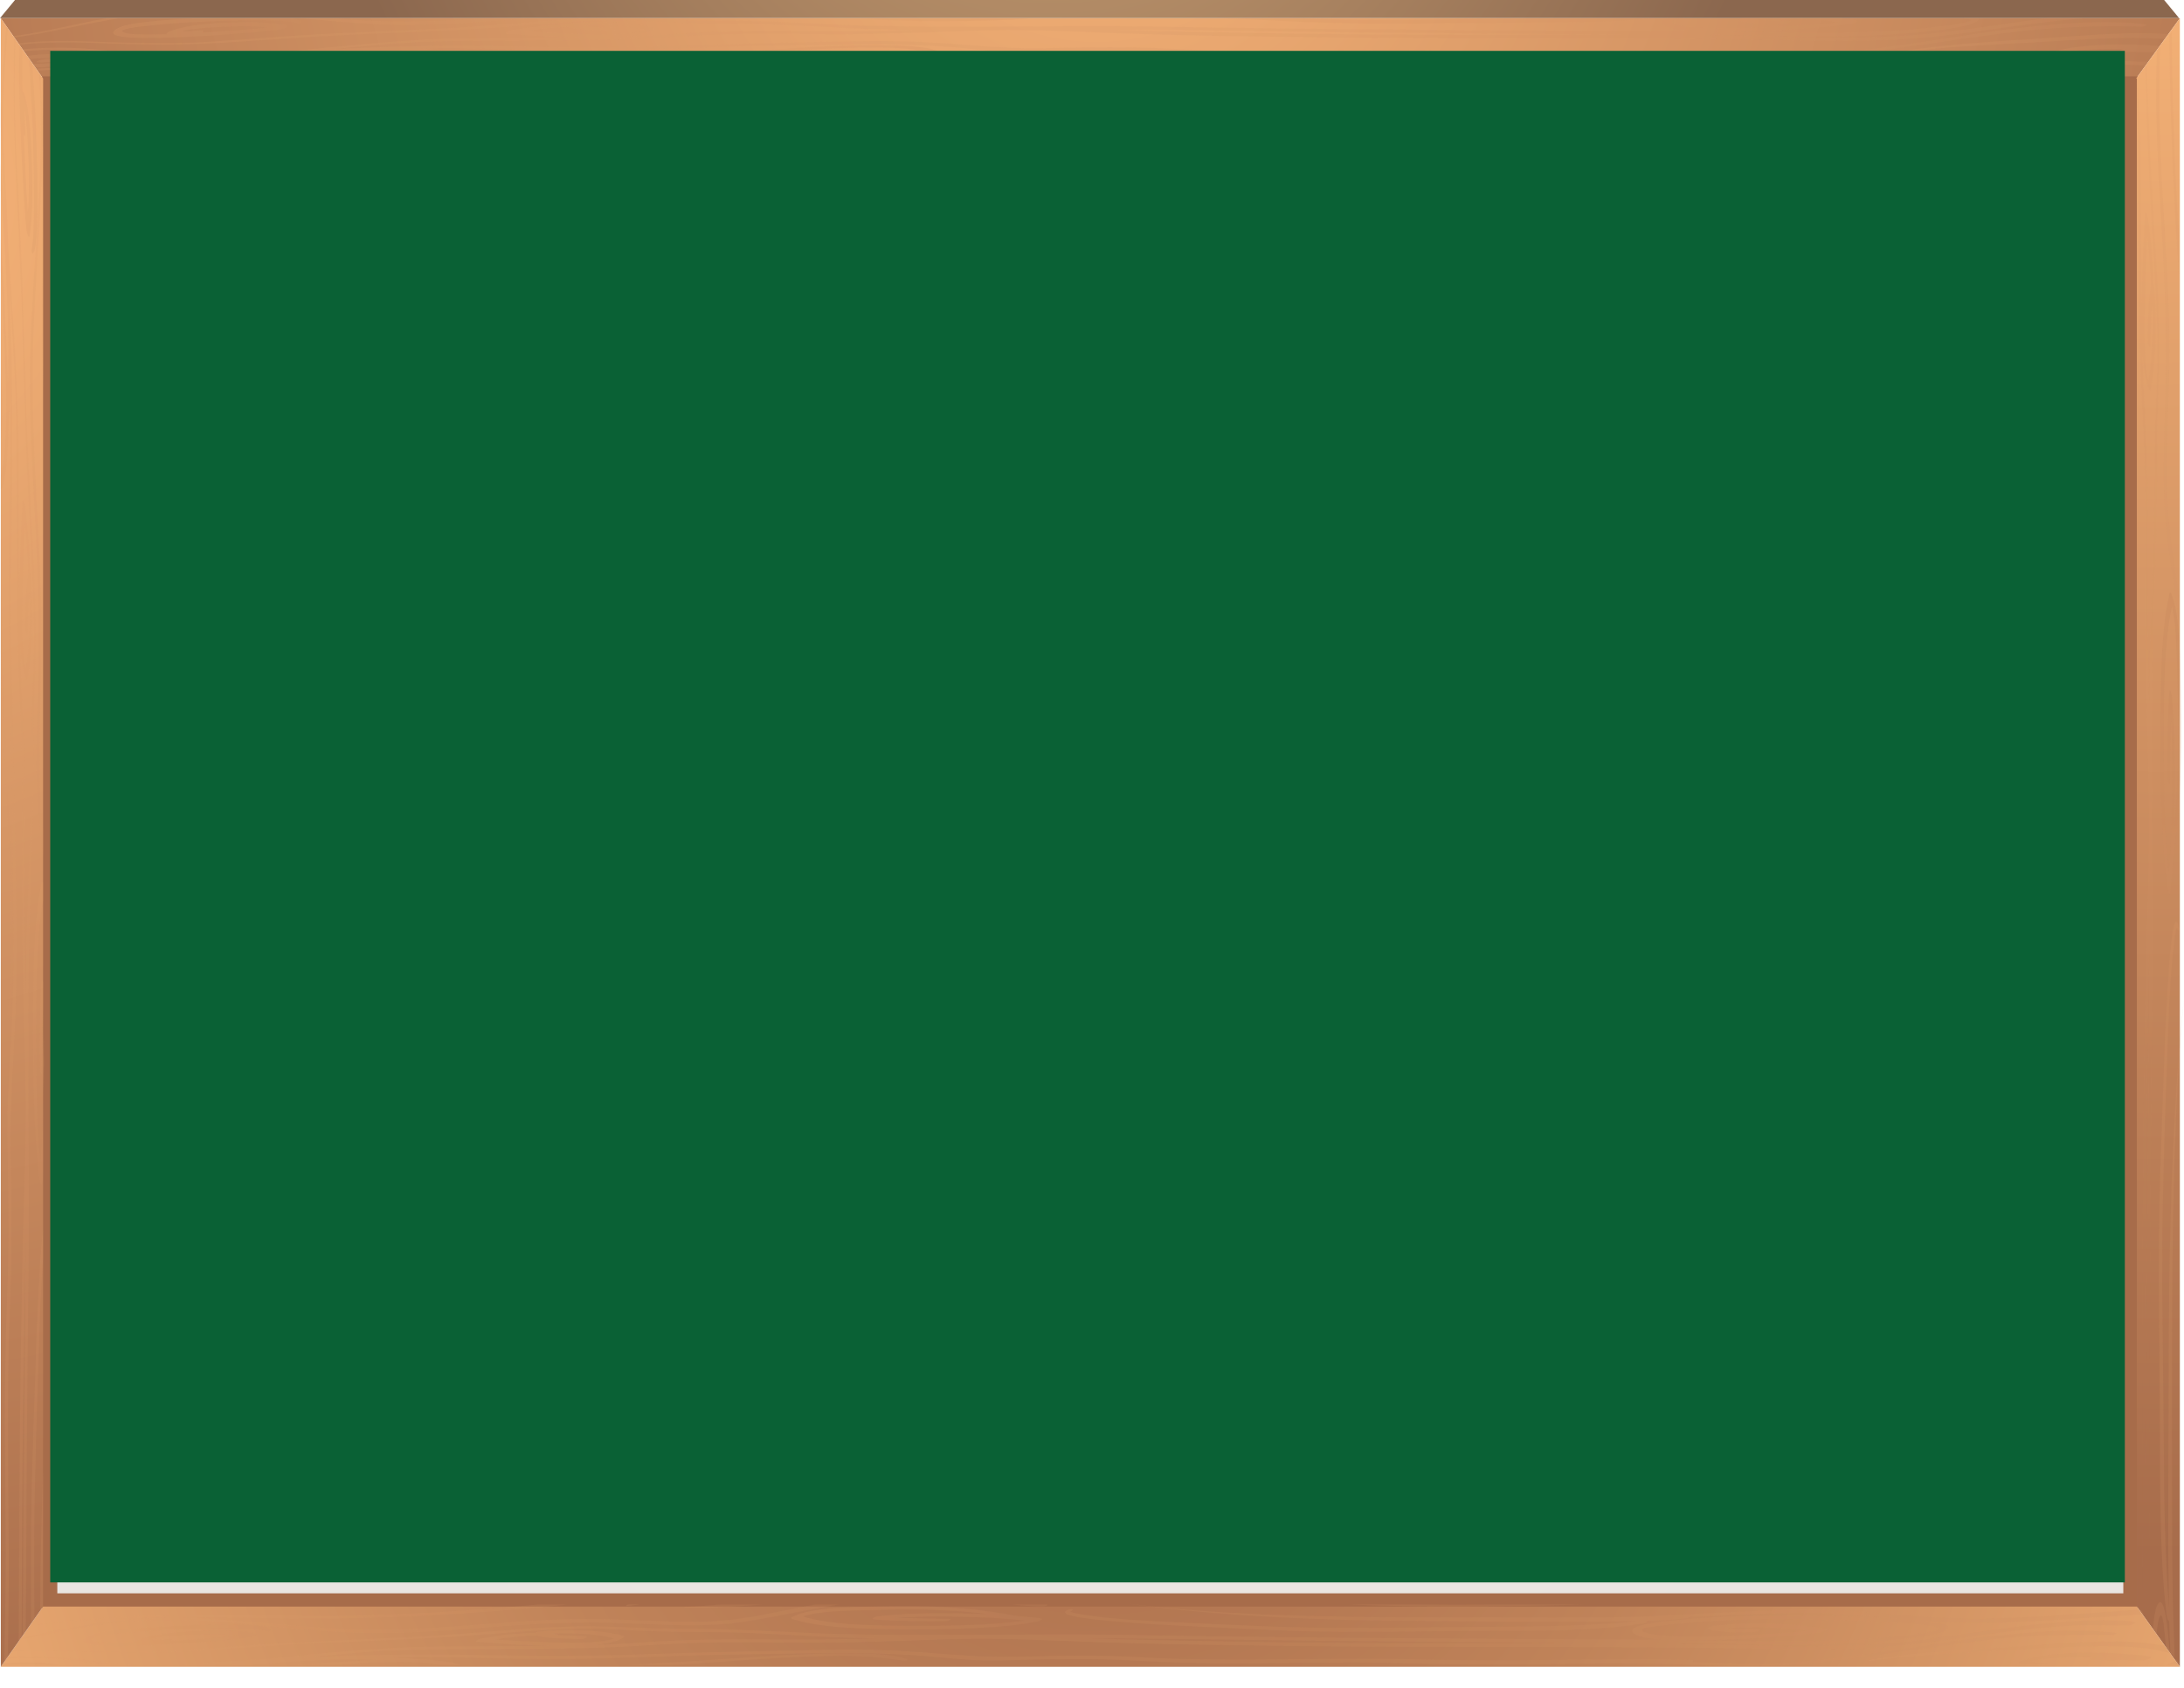 <svg fill="none" height="51" viewBox="0 0 66 51" width="66" xmlns="http://www.w3.org/2000/svg" xmlns:xlink="http://www.w3.org/1999/xlink"><radialGradient id="a" cx="0" cy="0" gradientTransform="matrix(23.283 0 0 28.099 31.776 -13.46)" gradientUnits="userSpaceOnUse" r="1"><stop offset=".068" stop-color="#d0a778"/><stop offset="1" stop-color="#8b674e"/></radialGradient><linearGradient id="b"><stop offset=".068" stop-color="#f4b176"/><stop offset="1" stop-color="#a76c4b"/></linearGradient><radialGradient id="c" cx="0" cy="0" gradientTransform="matrix(42.824 0 0 51.681 33.132 -8.181)" gradientUnits="userSpaceOnUse" r="1" xlink:href="#b"/><radialGradient id="d" cx="0" cy="0" gradientTransform="matrix(35.278 0 0 13.224 14.019 1.98)" gradientUnits="userSpaceOnUse" r="1" xlink:href="#b"/><radialGradient id="e" cx="0" cy="0" gradientTransform="matrix(322.164 0 0 123.944 -103.17 7.414)" gradientUnits="userSpaceOnUse" r="1" xlink:href="#b"/><radialGradient id="f" cx="0" cy="0" gradientTransform="matrix(321.474 0 0 123.679 -102.948 7.281)" gradientUnits="userSpaceOnUse" r="1" xlink:href="#b"/><radialGradient id="g" cx="0" cy="0" gradientTransform="matrix(322.088 0 0 117.561 -103.144 7.061)" gradientUnits="userSpaceOnUse" r="1" xlink:href="#b"/><radialGradient id="h" cx="0" cy="0" gradientTransform="matrix(321.238 0 0 387.678 -103.146 7.059)" gradientUnits="userSpaceOnUse" r="1" xlink:href="#b"/><radialGradient id="i" cx="0" cy="0" gradientTransform="matrix(26.041 0 0 31.427 -4.692 2.371)" gradientUnits="userSpaceOnUse" r="1" xlink:href="#b"/><radialGradient id="j" cx="0" cy="0" gradientTransform="matrix(156.652 0 0 57.177 -49.569 4.625)" gradientUnits="userSpaceOnUse" r="1" xlink:href="#b"/><radialGradient id="k" cx="0" cy="0" gradientTransform="matrix(156.66 0 0 57.18 -49.569 4.627)" gradientUnits="userSpaceOnUse" r="1" xlink:href="#b"/><radialGradient id="l" cx="0" cy="0" gradientTransform="matrix(13.843 0 0 5.053 -3.848 2.774)" gradientUnits="userSpaceOnUse" r="1" xlink:href="#b"/><radialGradient id="m" cx="0" cy="0" gradientTransform="matrix(13.841 0 0 5.052 -3.844 2.775)" gradientUnits="userSpaceOnUse" r="1" xlink:href="#b"/><radialGradient id="n" cx="0" cy="0" gradientTransform="matrix(48.989 0 0 17.881 2.429 2.686)" gradientUnits="userSpaceOnUse" r="1" xlink:href="#b"/><radialGradient id="o" cx="0" cy="0" gradientTransform="matrix(45.12 0 0 16.469 43.592 3.77)" gradientUnits="userSpaceOnUse" r="1" xlink:href="#b"/><radialGradient id="p" cx="0" cy="0" gradientTransform="matrix(45.122 0 0 16.469 43.591 3.769)" gradientUnits="userSpaceOnUse" r="1" xlink:href="#b"/><radialGradient id="q" cx="0" cy="0" gradientTransform="matrix(28.229 0 0 34.128 32.95 25.239)" gradientUnits="userSpaceOnUse" r="1"><stop offset="0" stop-color="#efe8e1"/><stop offset=".994" stop-color="#e9e5e1"/></radialGradient><radialGradient id="r" cx="0" cy="0" gradientTransform="matrix(41.771 0 0 50.41 65.15 -3.574)" gradientUnits="userSpaceOnUse" r="1" xlink:href="#b"/><radialGradient id="s" cx="0" cy="0" gradientTransform="matrix(40.285 0 0 48.617 33.223 34.77)" gradientUnits="userSpaceOnUse" r="1"><stop offset="0" stop-color="#a76c4b"/><stop offset=".198" stop-color="#ae724f"/><stop offset=".477" stop-color="#c08359"/><stop offset=".804" stop-color="#de9e6a"/><stop offset="1" stop-color="#f4b176"/></radialGradient><radialGradient id="t" cx="0" cy="0" gradientTransform="matrix(38.236 0 0 46.144 -4.212 6.068)" gradientUnits="userSpaceOnUse" r="1" xlink:href="#b"/><radialGradient id="u" cx="0" cy="0" gradientTransform="matrix(.903 0 0 1.039 1.315 32.115)" gradientUnits="userSpaceOnUse" r="1" xlink:href="#b"/><radialGradient id="v" cx="0" cy="0" gradientTransform="matrix(.598 0 0 .688 1.306 4.534)" gradientUnits="userSpaceOnUse" r="1" xlink:href="#b"/><radialGradient id="w" cx="0" cy="0" gradientTransform="matrix(0 42.574 -10.671 0 -.083 13.597)" gradientUnits="userSpaceOnUse" r="1" xlink:href="#b"/><radialGradient id="x" cx="0" cy="0" gradientTransform="matrix(0 42.576 -10.671 0 -.082 13.598)" gradientUnits="userSpaceOnUse" r="1" xlink:href="#b"/><radialGradient id="y" cx="0" cy="0" gradientTransform="matrix(0 388.693 -99.371 0 -4.419 -127.786)" gradientUnits="userSpaceOnUse" r="1" xlink:href="#b"/><radialGradient id="z" cx="0" cy="0" gradientTransform="matrix(0 388.685 -97.421 0 -4.322 -127.79)" gradientUnits="userSpaceOnUse" r="1" xlink:href="#b"/><radialGradient id="A" cx="0" cy="0" gradientTransform="matrix(0 388.69 -97.422 0 -4.32 -127.794)" gradientUnits="userSpaceOnUse" r="1" xlink:href="#b"/><radialGradient id="B" cx="0" cy="0" gradientTransform="matrix(0 388.622 -97.405 0 -4.312 -127.766)" gradientUnits="userSpaceOnUse" r="1" xlink:href="#b"/><radialGradient id="C" cx="0" cy="0" gradientTransform="matrix(0 32.254 -8.084 0 -.436 -8.982)" gradientUnits="userSpaceOnUse" r="1" xlink:href="#b"/><radialGradient id="D" cx="0" cy="0" gradientTransform="matrix(0 32.253 -8.084 0 -.436 -8.981)" gradientUnits="userSpaceOnUse" r="1" xlink:href="#b"/><radialGradient id="E" cx="0" cy="0" gradientTransform="matrix(0 189.052 -47.384 0 -2.307 -63.145)" gradientUnits="userSpaceOnUse" r="1" xlink:href="#b"/><radialGradient id="F" cx="0" cy="0" gradientTransform="matrix(0 59.119 -14.818 0 -.698 -.388)" gradientUnits="userSpaceOnUse" r="1" xlink:href="#b"/><radialGradient id="G" cx="0" cy="0" gradientTransform="matrix(0 189.02 -49.714 0 -2.656 -59.327)" gradientUnits="userSpaceOnUse" r="1" xlink:href="#b"/><radialGradient id="H" cx="0" cy="0" gradientTransform="matrix(0 189.017 -49.714 0 -2.657 -59.331)" gradientUnits="userSpaceOnUse" r="1" xlink:href="#b"/><radialGradient id="I" cx="0" cy="0" gradientTransform="matrix(34.689 0 0 41.863 13.1 50.537)" gradientUnits="userSpaceOnUse" r="1" xlink:href="#b"/><radialGradient id="J" cx="0" cy="0" gradientTransform="matrix(321.76 0 0 123.788 -103.985 55.867)" gradientUnits="userSpaceOnUse" r="1" xlink:href="#b"/><radialGradient id="K" cx="0" cy="0" gradientTransform="matrix(322.09 0 0 127.114 -104.06 56.101)" gradientUnits="userSpaceOnUse" r="1" xlink:href="#b"/><radialGradient id="L" cx="0" cy="0" gradientTransform="matrix(320.995 0 0 387.384 -104.067 55.658)" gradientUnits="userSpaceOnUse" r="1" xlink:href="#b"/><radialGradient id="M" cx="0" cy="0" gradientTransform="matrix(322.101 0 0 117.561 -104.069 55.652)" gradientUnits="userSpaceOnUse" r="1" xlink:href="#b"/><radialGradient id="N" cx="0" cy="0" gradientTransform="matrix(26.041 0 0 31.426 -5.611 50.965)" gradientUnits="userSpaceOnUse" r="1" xlink:href="#b"/><radialGradient id="O" cx="0" cy="0" gradientTransform="matrix(156.649 0 0 58.721 -50.485 53.354)" gradientUnits="userSpaceOnUse" r="1" xlink:href="#b"/><radialGradient id="P" cx="0" cy="0" gradientTransform="matrix(156.663 0 0 57.181 -50.491 53.221)" gradientUnits="userSpaceOnUse" r="1" xlink:href="#b"/><radialGradient id="Q" cx="0" cy="0" gradientTransform="matrix(156.68 0 0 57.945 -50.493 53.3)" gradientUnits="userSpaceOnUse" r="1" xlink:href="#b"/><radialGradient id="R" cx="0" cy="0" gradientTransform="matrix(13.832 0 0 5.185 -4.764 51.395)" gradientUnits="userSpaceOnUse" r="1" xlink:href="#b"/><radialGradient id="S" cx="0" cy="0" gradientTransform="matrix(48.99 0 0 17.882 1.508 51.284)" gradientUnits="userSpaceOnUse" r="1" xlink:href="#b"/><radialGradient id="T" cx="0" cy="0" gradientTransform="matrix(45.127 0 0 16.472 42.671 52.366)" gradientUnits="userSpaceOnUse" r="1" xlink:href="#b"/><radialGradient id="U" cx="0" cy="0" gradientTransform="matrix(45.11 0 0 16.465 42.678 52.366)" gradientUnits="userSpaceOnUse" r="1" xlink:href="#b"/><radialGradient id="V" cx="0" cy="0" gradientTransform="matrix(45.129 0 0 16.472 42.669 52.366)" gradientUnits="userSpaceOnUse" r="1" xlink:href="#b"/><radialGradient id="W" cx="0" cy="0" gradientTransform="matrix(143.558 0 0 53.812 -10.565 49.825)" gradientUnits="userSpaceOnUse" r="1" xlink:href="#b"/><radialGradient id="X" cx="0" cy="0" gradientTransform="matrix(156.684 0 0 57.189 -47.332 53.454)" gradientUnits="userSpaceOnUse" r="1" xlink:href="#b"/><radialGradient id="Y" cx="0" cy="0" gradientTransform="matrix(73.914 0 0 29.169 -3.975 50.453)" gradientUnits="userSpaceOnUse" r="1" xlink:href="#b"/><radialGradient id="Z" cx="0" cy="0" gradientTransform="matrix(.061 42.415 -11.856 .017 64.037 4.914)" gradientUnits="userSpaceOnUse" r="1" xlink:href="#b"/><radialGradient id="aa" cx="0" cy="0" gradientTransform="matrix(29.118 0 0 35.14 64.458 45.593)" gradientUnits="userSpaceOnUse" r="1" xlink:href="#b"/><radialGradient id="ab" cx="0" cy="0" gradientTransform="matrix(.549 387.115 -106.11 .15 59.262 -135.9)" gradientUnits="userSpaceOnUse" r="1" xlink:href="#b"/><radialGradient id="ac" cx="0" cy="0" gradientTransform="matrix(14.966 -.029 .033 16.701 64.92 25.416)" gradientUnits="userSpaceOnUse" r="1" xlink:href="#b"/><radialGradient id="ad" cx="0" cy="0" gradientTransform="matrix(.548 386.999 -106.067 .15 59.27 -135.848)" gradientUnits="userSpaceOnUse" r="1" xlink:href="#b"/><radialGradient id="ae" cx="0" cy="0" gradientTransform="matrix(.549 387.081 -106.089 .15 59.267 -135.886)" gradientUnits="userSpaceOnUse" r="1" xlink:href="#b"/><radialGradient id="af" cx="0" cy="0" gradientTransform="matrix(0 .036 -.01 0 64.409 2.518)" gradientUnits="userSpaceOnUse" r="1" xlink:href="#b"/><radialGradient id="ag" cx="0" cy="0" gradientTransform="matrix(.267 188.26 -51.597 .073 61.558 -71.505)" gradientUnits="userSpaceOnUse" r="1" xlink:href="#b"/><radialGradient id="ah" cx="0" cy="0" gradientTransform="matrix(.267 188.282 -51.603 .073 61.353 -67.703)" gradientUnits="userSpaceOnUse" r="1" xlink:href="#b"/><path d="m.453 0-.453.548h65.853l-.453-.548z" fill="url(#a)"/><path d="m1.327 2.374h.384 62.434.409l1.322-1.823h-65.853l1.278 1.823z" fill="url(#c)"/><g opacity=".46"><path d="m31.218.547h-5.183c.8.088 1.713.092 2.448.092.855 0 1.843-.009 2.734-.092z" fill="url(#d)" opacity=".46"/><path d="m18.219.546h.866c-.282-.005-.569-.009-.866 0z" fill="url(#e)" opacity=".46"/><path d="m2.892 2.386c.047-.005.094-.014.145-.019h-.17c-.011.014-.007.024.025.019z" fill="url(#f)" opacity=".46"/><path d="m40.247.695c1.811.049 3.632.004 5.447-.009 1.412-.009 2.923.013 4.288-.139h-2.709c-.377.004-.757.009-1.137.009-1.597.009-3.191.049-4.788.04-.71-.004-1.42-.022-2.13-.049h-2.271c.145.009.286.013.431.018.953.045 1.909.103 2.868.13z" fill="url(#g)" opacity=".46"/><path d="m59.543.626c-.192.085-.605.13-.884.166-2.191.292-4.509.171-6.787.175 0-.004 0-.004 0-.004.753.009 1.517-.027 2.26-.072.612-.036 1.26-.076 1.833-.171.069-.009.217-.09.101-.112-.138-.027-.282-.049-.435-.067h-3.002c-.076.027-.141.072-.054.094.413.108.905.103 1.391.081.109-.004.225-.108.065-.103-.311.013-.623.013-.909-.018.793-.049 1.677-.027 2.423.076-.467.054-.963.081-1.434.112-.829.049-1.684.085-2.528.058-.282-.009-.576-.027-.826-.081-.264-.058-.29-.139-.011-.189.062-.009.127-.018.192-.027h-.543c-.148.049-.221.117-.152.193.112.13.507.184.898.207-5.469-.018-10.956-.049-16.424-.144-2.803-.045-5.61.054-8.413-.022-1.394-.036-2.742-.144-4.143-.153-.659-.004-1.318-.004-1.974-.036-.377-.018-.735-.036-1.101-.045h-.869c-.022 0-.043 0-.065 0-1.59.049-3.136.234-4.715.314-1.673.085-3.361.135-5.023.256-.833.058-1.659.13-2.503.171-.8.036-1.604.018-2.405-.004-.648-.022-1.293-.054-1.945-.04-.344.009-.677.036-1.0.072l.025.036c.764-.076 1.536-.081 2.372-.045 1.199.045 2.354.067 3.553 0 1.373-.081 2.72-.193 4.1-.256 1.304-.058 2.608-.103 3.904-.184 1.347-.081 2.658-.234 4.031-.251.641-.009 1.249.045 1.883.072.706.031 1.427.031 2.137.036 1.387.013 2.745.135 4.132.171.293.009.587.013.88.013-.771.022-1.546.04-2.329.04-1.326 0-2.644-.027-3.966.031-.619.027-1.224.081-1.843.108-.174.009-.344.013-.518.022.337-.036.634-.099.819-.216.022-.013.036-.04-.007-.054-.652-.184-1.786-.22-2.553-.126-.04.004-.083.022-.112.04-.569.004-1.112.076-1.644.171-.065.013-.221.094-.08.103.732.049 1.463.099 2.206.112-1.206.018-2.416.013-3.622.027-1.746.022-3.39.22-5.067.377-.8.036-1.586.094-2.369.166-.453.018-.909.022-1.362.009-.905-.027-1.684-.193-2.571-.247-.623-.04-1.257-.031-1.876.022l.04.058c.051-.009.098-.013.145-.013.532-.04 1.083-.045 1.623-.018.54.022 1.007.108 1.51.175.503.067 1.025.094 1.554.103-.931.085-1.872.153-2.818.207-.543.031-1.094.054-1.641.076l.04.058c.156-.013.311-.022.453-.031 1.282-.054 2.557-.139 3.814-.247.261-.022.522-.049.782-.072.616-.013 1.239-.054 1.847-.103-1.742.175-3.412.427-5.107.651-.025.004-.051.018-.062.031h.17c1.637-.193 3.241-.427 4.896-.597.88-.094 1.771-.166 2.676-.207.576-.027 1.137-.022 1.698-.009-.268.013-.532.027-.789.045-.905.054-1.814.112-2.698.207-1.047.112-2.046.278-3.013.458-.029.004-.054.036-.004.027.862-.148 1.746-.278 2.655-.382.775-.085 1.561-.13 2.354-.184 1.159-.076 2.734-.225 3.759.058.308.085.174.117-.123.153-.388.049-.8.067-1.202.081-.659.027-1.344.04-2.01.027.406-.09.884-.144 1.362-.162-.08.027-.13.076-.04.085.416.036.775.022 1.108-.081.051-.013.141-.076.033-.085-.942-.094-2.122.018-2.847.256-.036.013-.13.081-.022.081.558.009 4.563.045 4.147-.355-.141-.135-.779-.202-1.112-.229-.156-.013-.315-.018-.474-.022-.004 0-.011-.004-.018-.004-.21-.022-.427-.04-.648-.054.181-.004.366-.004.547-.009 1.336-.009 2.655.049 3.984.058 1.365.009 2.731-.049 4.089-.09 1.438-.045 2.89-.067 4.335-.085 1.058-.013 2.13 0 3.162.085.496.045.978.099 1.474.126.489.031 1.01.009 1.503-.004 1.137-.027 2.224-.04 3.354.022 1.087.063 2.148.09 3.249.085 1.05-.004 2.1-.022 3.151-.027 1.166-.004 2.314.045 3.473.058 2.202.027 4.4-.072 6.599-.013.351.031.732.045 1.072.054.543.018 1.097.018 1.641.004 1.119-.031 2.195-.171 3.238-.314 1.177-.162 2.329-.35 3.535-.485 1.206-.135 2.358-.157 3.604-.13.069 0 .181-.063.101-.072-1-.121-2.111-.058-3.111.036-1.152.108-2.249.287-3.343.454-1.112.171-2.242.328-3.437.404-.978.063-1.941.036-2.901-.013.043-.027.051-.058-.025-.058-1.373-.04-2.745-.022-4.121-.004-1.46.018-2.897.018-4.353-.018-2.691-.063-5.385.094-8.066-.058-1.322-.076-2.579-.049-3.908-.022-1.304.031-2.506-.139-3.792-.193-1.26-.049-2.542-.004-3.806.022-1.369.027-2.727.067-4.093.112-1.296.04-2.571.049-3.872.018-1.137-.031-2.274-.036-3.415-.018-.833.013-1.662.054-2.492.085 1.061-.103 2.133-.211 3.234-.234 1.387-.027 2.774-.013 4.161-.031.67-.009 1.336-.027 1.999-.054.721-.031 1.427-.09 2.155-.117 1.318-.045 2.647-.009 3.969-.013 1.141-.004 2.264-.049 3.397-.09 1.268-.049 2.459-.036 3.719.022 2.365.103 4.773.135 7.153.166 4.737.058 9.474-.004 14.211.081 0 .004.007.009.025.009 1.018.027 2.014.027 3.028-.013.891-.04 1.742-.144 2.582-.256.88-.121 1.749-.251 2.651-.346.217-.022.438-.04.659-.058h-1.181c-.525.067-1.043.139-1.554.216-.887.126-1.782.256-2.727.314-.909.058-1.843.067-2.771.085.007-.018-.007-.031-.065-.031-1.025-.031-2.057-.049-3.086-.063.033 0 .069-.009.101-.018 2.227.04 4.48.139 6.638-.121.435-.049 1.115-.121 1.344-.287.051-.036.061-.067.043-.094h-.453c.156.022.272.049.21.076zm-46.383 1.257c-.09.004-.185 0-.279-.004.094 0 .188 0 .279.004zm4.339-.862c-.547-.013-1.087-.049-1.623-.085.402-.058.829-.108 1.26-.121.388.108.887.094 1.355.112.112.004.239-.09.12-.094-.286-.009-.572-.009-.844-.031.018-.009.022-.022-.007-.027-.051-.004-.101-.009-.152-.013.641-.031 1.387.009 1.876.144-.438.171-1.442.13-1.985.117zm28.684.031c-2.857.004-5.711-.004-8.569-.063-1.282-.027-2.568-.045-3.85-.09 2.495.013 4.987.054 7.482.081 2.608.027 5.215.049 7.826.067-.963.004-1.927.004-2.89.004z" fill="url(#h)" opacity=".46"/><path d="m4.158.698c-.337.045-.656.13-.728.265-.225.413 4.491.018 5.081-.081.076-.013.246-.09.127-.117-.536-.121-1.264-.103-1.862-.076-.587.027-1.278.094-1.666.269-.029.013-.087.049-.076.076-.156.004-.311.009-.467.009-.235 0-.724.009-.862-.081-.25-.162 2.159-.296 2.372-.305.605-.031 1.217-.049 1.825-.04.344.004.819.004 1.105.085.047.013.098-.027.094-.036-.022-.049-.112-.085-.232-.108h-3.057c-.565.022-1.126.067-1.655.139zm2.626.112c.402-.018.887-.027 1.3.022-.63.076-1.34.112-1.963.148 0 0-.004 0-.007 0 .043-.036.054-.072-.04-.063-.196.022-.388.027-.583.022.373-.085.891-.112 1.293-.13z" fill="url(#i)" opacity=".46"/><path d="m3.231.547c-.507.094-.989.202-1.478.305-.435.094-.884.175-1.347.242l.029.04c1.108-.153 2.108-.413 3.198-.588z" fill="url(#j)" opacity=".46"/><path d="m12.309.753c1.246 0 2.481-.112 3.694-.202h.018-1.304c-1.264.09-2.506.135-3.788.063-.29-.018-.576-.036-.862-.063h-.981c1.061.099 2.13.202 3.223.202z" fill="url(#k)" opacity=".46"/><path d="m3.095 1.821c.054 0 .174-.054.098-.063-.514-.072-1.105-.135-1.659-.121-.196.004-.471.018-.71.054l.069.094c.724-.094 1.463.04 2.202.036z" fill="url(#l)" opacity=".46"/><path d="m2.019 1.859c-.221-.108-.558-.103-.844-.031-.029.004-.13.063-.04.058.221 0 .402-.031.569.004-.21.031-.427.045-.659.04-.014 0-.033 0-.051 0l.076.108c.297-.004.594-.04.851-.094.058-.013.152-.063.098-.085z" fill="url(#m)" opacity=".46"/><path d="m28.326 1.534c-.467-.166-1.351-.171-1.959-.171-.833 0-1.662.045-2.481.099-2.01.121-4.06.301-6.11.296-.069 0-.156.058-.076.063 1.927.036 3.886-.135 5.773-.26.811-.054 1.626-.103 2.448-.121.42-.009.844-.004 1.26.018.38.022.706.081 1.065.126.054.004.119-.036.08-.049z" fill="url(#n)" opacity=".46"/><path d="m62.289 1.602c.453-.108 1.079-.121 1.597-.126h.29c-.094.027-.167.09-.033.09.33.004.659.004.989.004l.13-.18c-1.097-.09-2.499-.067-3.281.202-.054.018-.112.058-.029.076.858.175 1.88.305 2.886.301l.076-.103c-.905.009-1.88-.108-2.626-.265z" fill="url(#o)" opacity=".46"/><path d="m62.242 1.124c-1.633.117-3.296.18-4.82.44-.029.004-.062.036-.007.027 1.289-.18 2.676-.234 4.035-.31 1.144-.063 2.278-.157 3.444-.13.177.004.355.013.529.027l.105-.144c-1.068-.081-2.285.018-3.285.09z" fill="url(#p)" opacity=".46"/></g><path d="m64.095 2.312v45.736h-62.34v-45.736h-.478v46.283h63.318v-46.283z" fill="#a76c4b"/><path d="m64.095 2.312v45.736h-62.34v-45.736h-.478v46.283h63.318v-46.283z" fill="#a76c4b" opacity=".54"/><path d="m64.166 2.332h-62.434v45.812h62.434z" fill="url(#q)"/><path d="m64.553 2.374h.022v46.171l1.3 1.819v-49.813z" fill="url(#r)"/><path d="m64.554 48.545h-63.227-.025l-1.278 1.819h65.853l-1.3-1.819z" fill="url(#s)"/><path d="m1.302 2.374-1.278-1.823v49.813l1.278-1.819z" fill="url(#t)"/><g opacity=".42"><path d="m1.303 30.645v2.937c.008-.301.015-.597.019-.894.008-.669.008-1.365-.019-2.043z" fill="url(#u)" opacity=".42"/><path d="m1.303 3.561v1.944c.008-.647.008-1.298 0-1.944z" fill="url(#v)" opacity=".42"/><path d="m1.257 26.686c-.25 1.087-.257 2.991-.257 4.365 0 1.459.014 3.242.192 4.558.011.085.072.283.087.112.007-.094.014-.193.022-.287v-1.85c-.014.534-.036 1.069-.08 1.576-.116-1.217-.13-2.658-.13-3.916 0-1.239.004-2.991.21-4.046v-.525c-.014-.027-.033-.032-.043.013z" fill="url(#w)" opacity=".42"/><path d="m1.249 29.679c-.047.867-.051 1.742-.043 2.627 0 .085.058.206.058.103.004-.647.007-1.293.033-1.931.004.054.004.112.004.166v-.966c-.018-.058-.047-.094-.051 0z" fill="url(#x)" opacity=".42"/><path d="m.035 13.218c.044-.611.037-1.298-.011-1.944v1.998c.007-.009.011-.022.011-.054z" fill="url(#y)" opacity=".42"/><path d="m.704 42.077c.022-1.549.04-3.098.072-4.643-.011 3.009-.047 6.017-.069 9.026-.007.984-.014 1.971-.018 2.955l.087-.121c.018-3.574.043-7.149.083-10.714.04-3.386-.043-6.772.022-10.153.033-1.679.12-3.309.127-5.002.004-.799.007-1.59.033-2.385.025-.835.051-1.608.033-2.452-.04-1.917-.192-3.785-.261-5.689-.072-2.021-.112-4.055-.21-6.062-.051-1.006-.109-2.003-.141-3.018-.029-.88-.018-1.76 0-2.64l-.033-.045c-.022 1.141-.025 2.259.022 3.413.065 1.657.159 3.278.214 4.949.047 1.572.087 3.148.152 4.711.069 1.625.192 3.206.21 4.863.007.777-.036 1.509-.062 2.272-.025.853-.025 1.72-.033 2.578-.014 1.675-.112 3.314-.141 4.989-.007.355-.011.705-.014 1.06-.018-.934-.033-1.864-.033-2.811 0-1.599.022-3.193-.025-4.782-.022-.745-.065-1.477-.091-2.227-.007-.207-.011-.418-.018-.624.029.404.083.768.177.988.011.027.033.041.043-.009.152-.786.181-2.155.105-3.08-.004-.049-.018-.103-.033-.135-.004-.683-.062-1.343-.141-1.985-.011-.081-.08-.27-.087-.094-.04.88-.08 1.765-.094 2.658-.014-1.455-.011-2.914-.022-4.369-.022-2.106-.181-4.091-.311-6.116-.033-.965-.076-1.913-.138-2.86-.007-.543-.011-1.091 0-1.639.014-.714.076-1.361.13-2.021l-.047-.067c-.022.238-.043.472-.065.718-.058.606-.08 1.235-.087 1.877-.007-.103-.011-.207-.018-.31v.736c.007.108.014.216.022.328.011.741.043 1.491.087 2.232-.033-.476-.069-.947-.109-1.419v.79c.014.171.025.341.04.512.076 1.06.138 2.137.17 3.233.022.696.022 1.37.007 2.052-.011-.323-.022-.642-.036-.952-.047-1.091-.094-2.191-.17-3.256-.004-.04-.007-.076-.011-.117v.943c.029.525.051 1.051.076 1.581.065 1.397.188 3.296-.047 4.535-.011.049-.018.09-.025.121v.4c.007-.004.018-.013.025-.027.112-.171.17-.939.188-1.338.011-.189.014-.382.018-.575 0-.004.004-.013.004-.022.018-.256.033-.516.043-.781.004.22.004.44.007.66.007 1.612-.04 3.202-.051 4.809-.007 1.648.04 3.296.076 4.931.036 1.738.054 3.489.069 5.231.011 1.275 0 2.569-.072 3.817-.033.588-.076 1.172-.101 1.769-.025.588-.007 1.221.004 1.814.025 1.369.036 2.685-.018 4.05-.051 1.311-.076 2.591-.072 3.92.004 1.266.022 2.533.025 3.803.004 1.127-.022 2.241-.04 3.359l.109-.157c.004-.274.007-.548.011-.822.054-3.251-.08-6.502.051-9.731.065-1.599.043-3.112.018-4.715-.025-1.572.116-3.027.159-4.576.043-1.522.004-3.067-.018-4.594-.025-1.653-.054-3.292-.094-4.939-.036-1.567-.043-3.103-.014-4.67.025-1.37.033-2.748.014-4.122-.014-1.006-.043-2.007-.072-3.009.087 1.284.174 2.573.196 3.907.025 1.671.011 3.35.025 5.025.007.808.022 1.612.047 2.416.025.871.076 1.724.094 2.6.036 1.594.007 3.197.011 4.791.004 1.379.04 2.73.076 4.1.04 1.527.029 2.968-.018 4.49-.087 2.856-.112 5.761-.138 8.631-.014 1.59-.018 3.175-.022 4.764l.087-.126c.004-2.479.018-4.944.051-7.405zm-.022-24.28c.011-.66.04-1.311.069-1.958.051.485.091.997.101 1.518-.087.467-.08 1.069-.094 1.635-.004.135.076.287.08.144.007-.341.007-.692.025-1.015.007.022.018.027.022-.009.004-.063.007-.121.011-.184.025.772-.007 1.671-.12 2.263-.138-.525-.109-1.738-.094-2.393z" fill="url(#z)" opacity=".42"/><path d="m1.058 41.784c-.036 1.154-.083 2.304-.105 3.462-.025 1.266-.022 2.537-.014 3.808l.101-.144c-.007-.777-.011-1.558-.007-2.335.007-1.953.083-3.898.141-5.833.025-.835.054-1.679.109-2.492 0-.027.007-.112.018-.234v-.876c-.058.503-.098 1.212-.112 1.41-.062 1.069-.098 2.155-.13 3.233z" fill="url(#A)" opacity=".42"/><path d="m1.3 48.544v-4.077c-.047 1.388-.076 2.793-.087 4.203z" fill="url(#B)" opacity=".42"/><path d="m.8 6.952c.011.09.076.301.098.153.098-.647.083-1.527.062-2.245-.022-.71-.076-1.545-.221-2.012-.011-.036-.043-.108-.062-.094-.004-.189-.007-.377-.007-.566 0-.175-.004-.467.011-.701l-.087-.126c-.076 1.406.141 5.029.206 5.591zm-.033-2.941c-.014-.238-.022-.471-.018-.705.072.449.094 1.073.112 1.563.014.485.022 1.069-.018 1.567-.062-.759-.091-1.617-.123-2.366 0-.004 0-.004 0-.009.025.049.058.063.047-.049z" fill="url(#C)" opacity=".42"/><path d="m.992 4.016c.025.727.04 1.468.036 2.2-.004.413-.007.988-.072 1.334-.011.054.022.117.033.112.12-.081.13-.804.138-1.181.014-.858-.007-1.733-.04-2.582-.029-.674-.062-1.356-.12-2.003l-.101-.148c.069.799.12 2.097.127 2.268z" fill="url(#D)" opacity=".42"/><path d="m1.259 19.083c-.011-1.522-.105-3.018-.181-4.504-.08-1.576-.123-3.125-.058-4.72.058-1.432.17-2.82.232-4.252.047-1.127.043-2.245-.025-3.341l-.051-.076c.014.189.025.373.033.566.13 2.986-.308 5.802-.304 8.77 0 1.504.094 2.991.17 4.459.08 1.572.123 3.099.076 4.697-.036 1.307-.101 2.771.018 4.037.036.395.083.777.13 1.15v-.795c-.047-.445-.087-.907-.101-1.41-.043-1.522.072-3.058.062-4.58z" fill="url(#E)" opacity=".42"/><path d="m.335 27.965c.007.507.004 1.019-.014 1.522-.018.458-.065.853-.101 1.284-.004.063.029.144.04.094.138-.566.141-1.63.141-2.366 0-1.006-.04-2.007-.08-2.995-.105-2.429-.254-4.904-.25-7.373 0-.067-.033-.148-.047-.121v1.653c.029 1.796.13 3.597.21 5.348.047.974.087 1.958.101 2.955z" fill="url(#F)" opacity=".42"/><path d="m1.274 8.633c-.008 1.046.004 2.084.03 3.116v-6.237c-.011 1.033-.027 2.075-.03 3.121z" fill="url(#G)" opacity=".42"/><path d="m1.302 2.371-.019-.031c.011.404.015.813.019 1.221z" fill="url(#H)" opacity=".42"/></g><g opacity=".4"><path d="m23.948 48.918c.898.301 2.477.31 3.618.314 1.206 0 2.687-.018 3.777-.234.069-.013.235-.085.09-.103-.261-.032-.529-.058-.797-.076-1.26-.26-2.647-.319-4.078-.278-.84.022-2.043.027-2.586.305-.043.013-.087.049-.025.072zm2.669-.274c1.083-.036 2.18-.004 3.202.126-.297-.009-.594-.018-.891-.022-.808-.009-1.648.004-2.423.094-.065.009-.199.081-.08.09.721.058 1.445.058 2.177.054.072 0 .174-.072.083-.072-.536-.004-1.072-.009-1.601-.036.605-.036 1.231-.036 1.833-.027.681.009 1.391.04 2.046.117-1.01.139-2.202.157-3.245.157-1.065 0-2.593-.004-3.455-.283.54-.193 1.695-.18 2.354-.198z" fill="url(#I)" opacity=".4"/><path d="m34.139 48.463c-.004 0-.007 0 0 0 .047.009.098.014.148.024h.033c-.061-.009-.119-.019-.181-.024z" fill="url(#J)" opacity=".4"/><path d="m51.797 50.33c.543.019 1.097.019 1.641.005.21-.005.416-.019.623-.034h-2.933c.228.015.456.019.67.029z" fill="url(#K)" opacity=".4"/><path d="m63.108 48.743c-1.402.094-2.818.206-4.252.144-1.409-.063-2.742-.247-4.172-.256-.663-.004-1.325.031-1.977.063-.63.031-1.286.054-1.912.099-.554.013-1.112.054-1.666.067-.728.018-1.46.018-2.191.018-1.42 0-2.839-.004-4.259-.009-2.796-.013-5.682-.063-8.359-.386h-.033c2.611.346 5.36.467 8.131.494 1.409.013 2.821.018 4.234.027.728.004 1.46.004 2.188-.009.199-.004.406-.004.612-.009-1.383.144-2.796.157-4.23.166-1.597.009-3.191.049-4.788.04-1.619-.009-3.231-.099-4.835-.171-.692-.032-1.391-.067-2.064-.13-.101-.009-1.351-.148-1.166-.211.065-.022.058-.085-.047-.054-.641.207 1.155.35 1.463.373.88.076 1.778.121 2.676.162.956.045 1.909.099 2.872.126 1.811.049 3.633.004 5.447-.009 1.619-.009 3.365.022 4.882-.22.058-.009.123-.058.127-.085.409-.013.815-.031 1.188-.081.033-.004.083-.027.116-.049.413 0 .837-.027 1.231-.045.739-.032 1.478-.058 2.224-.058.963 0 1.898.09 2.832.171-.985-.063-2.017-.081-2.999-.094-1.199-.013-2.412.013-3.578.126-.435.04-1.681.139-1.46.391.112.13.507.184.898.207-5.472-.018-10.959-.049-16.428-.144-2.803-.045-5.614.054-8.413-.022-1.394-.036-2.742-.144-4.143-.153-.659-.004-1.318-.004-1.974-.036-.692-.031-1.333-.063-2.032-.04-1.59.049-3.136.234-4.715.314-1.673.085-3.361.135-5.023.256-.833.058-1.659.13-2.503.171-.8.036-1.604.018-2.405-.004-.648-.022-1.297-.049-1.948-.036-.098.004-.196.004-.293.009l-.033.045c.554-.027 1.123-.022 1.724 0 1.199.045 2.354.067 3.553 0 1.373-.081 2.716-.193 4.1-.256 1.304-.058 2.608-.108 3.904-.184 1.347-.081 2.658-.234 4.031-.252.641-.009 1.249.045 1.883.072.706.032 1.427.032 2.137.036 1.387.013 2.745.135 4.132.171.293.009.587.013.88.013-.771.022-1.546.04-2.329.04-1.326 0-2.644-.027-3.966.031-.619.027-1.224.081-1.843.108-.174.009-.344.013-.518.018.337-.036.637-.099.819-.216.022-.013.036-.04-.007-.054-.652-.184-1.786-.22-2.553-.126-.04.004-.083.022-.109.04-.569.004-1.115.076-1.644.171-.065.013-.225.094-.08.103.732.049 1.463.099 2.206.112-1.206.018-2.416.009-3.622.027-1.746.022-3.39.22-5.067.377-.8.04-1.586.094-2.369.166-.047 0-.094.004-.141.004h1.383c.098-.009.192-.013.29-.022-.072.009-.141.013-.214.022h.735c.677-.063 1.362-.112 2.057-.144.576-.027 1.137-.022 1.699-.009-.268.013-.532.027-.789.045-.547.036-1.094.067-1.637.112h1.192c.996-.072 2.22-.162 3.147 0h.612c-.246-.085-.699-.135-.963-.153-.156-.009-.315-.018-.474-.022-.004 0-.011-.004-.018-.004-.21-.022-.427-.04-.648-.054.181-.004.366-.004.547-.004 1.336-.009 2.655.049 3.984.058 1.365.009 2.731-.049 4.089-.09 1.441-.045 2.89-.067 4.335-.085 1.058-.013 2.13 0 3.162.085.489.04.971.09 1.467.121.489.031 1.01.009 1.503-.004 1.137-.027 2.224-.04 3.354.022 1.087.063 2.148.09 3.249.085 1.05-.004 2.101-.022 3.151-.027 1.166-.004 2.314.045 3.473.058 2.202.027 4.4-.072 6.599-.013.13.013.264.022.402.027h2.933c.895-.054 1.767-.166 2.615-.283 1.177-.162 2.329-.35 3.535-.485s2.358-.157 3.607-.13c.065 0 .181-.063.101-.072-1-.121-2.111-.058-3.111.036-1.152.108-2.249.287-3.343.454-1.112.171-2.242.328-3.437.404-.978.063-1.941.036-2.901-.013.043-.027.051-.058-.025-.058-1.373-.04-2.745-.022-4.122-.004-1.46.018-2.897.018-4.353-.018-2.695-.063-5.389.094-8.066-.058-1.322-.076-2.579-.049-3.908-.018-1.304.031-2.506-.139-3.792-.193-1.26-.049-2.542 0-3.806.022-1.369.027-2.727.067-4.093.112-1.296.04-2.571.049-3.872.018-1.137-.032-2.274-.036-3.415-.018-.833.013-1.662.049-2.492.085 1.061-.103 2.133-.211 3.234-.234 1.387-.027 2.774-.013 4.161-.031.67-.009 1.336-.027 1.999-.054.721-.031 1.431-.09 2.155-.117 1.318-.045 2.647-.009 3.969-.013 1.141-.004 2.264-.049 3.397-.09 1.268-.045 2.459-.032 3.719.022 2.365.103 4.773.135 7.153.166 4.737.058 9.474-.004 14.211.081 0 .004.007.009.025.009 1.018.027 2.014.031 3.028-.013.891-.04 1.742-.144 2.582-.256.88-.121 1.749-.251 2.651-.346.446-.045.898-.081 1.355-.099.5-.022.974.013 1.467.009.094 0 .319-.09.181-.112-.724-.112-1.749-.036-2.481.027-.895.076-1.749.206-2.6.328-.887.126-1.782.256-2.727.314-.909.058-1.843.067-2.771.085.007-.018-.007-.031-.065-.031-1.025-.032-2.057-.049-3.086-.063.033 0 .069-.009.101-.018 2.227.041 4.48.139 6.638-.121.435-.054 1.115-.121 1.344-.287.206-.153-.261-.22-.616-.256.105.009.214.013.319.022 1.271.081 2.571.004 3.828-.076.67-.045 1.355-.076 2.021-.126.138-.009.272-.022.406-.031l-.101-.144c-.532.04-1.058.076-1.583.112zm-46.531.88c-.547-.013-1.087-.049-1.623-.085.402-.063.829-.108 1.26-.121.388.108.887.094 1.355.112.112.004.239-.09.119-.094-.286-.009-.572-.009-.84-.031.018-.009.022-.022-.007-.027-.051-.004-.101-.009-.152-.013.641-.032 1.387.009 1.876.144-.438.166-1.445.13-1.988.117zm28.687.031c-2.857.004-5.711-.004-8.569-.063-1.282-.027-2.568-.045-3.85-.09 2.495.013 4.987.054 7.482.081 2.608.027 5.215.049 7.826.067-.963 0-1.927.004-2.89.004zm13.357-.427c-.192.085-.605.13-.884.166-2.191.292-4.509.175-6.787.175v-.004c.753.009 1.517-.027 2.26-.072.612-.036 1.26-.076 1.833-.171.069-.009.217-.09.101-.112-.978-.18-2.321-.207-3.365-.085-.087.009-.239.081-.127.112.413.108.905.103 1.391.081.109-.004.225-.108.065-.103-.311.013-.623.013-.909-.018.793-.049 1.677-.027 2.423.076-.467.054-.963.081-1.434.112-.829.049-1.684.085-2.528.058-.282-.009-.576-.027-.826-.081-.264-.058-.29-.144-.011-.189.275-.045.583-.081.876-.108 1.235-.13 2.55-.144 3.824-.126 1.145.018 2.35.049 3.466.148.058.004.764.081.63.139z" fill="url(#L)" opacity=".4"/><path d="m1.57 50.113c.54.022 1.007.108 1.51.175.047.004.094.009.141.018h.916c-.873-.032-1.633-.189-2.495-.242-.482-.027-.967-.027-1.449-.004l-.043.063c.471-.027.949-.032 1.42-.009z" fill="url(#M)" opacity=".4"/><path d="m7.593 49.473c.076-.013.246-.09.127-.117-.536-.121-1.264-.103-1.862-.076-.587.027-1.278.094-1.666.269-.029.013-.087.049-.076.076-.156.004-.311.009-.467.009-.235 0-.724.009-.862-.081-.25-.166 2.159-.296 2.372-.305.601-.031 1.217-.049 1.825-.04.344.004.819.004 1.105.085.047.013.098-.027.094-.036-.065-.144-.666-.157-.978-.166-.71-.018-1.434.009-2.137.045-.619.031-1.242.076-1.829.157-.337.045-.652.13-.728.265-.228.409 4.487.018 5.081-.085zm-1.728-.072c.402-.018.887-.027 1.3.022-.63.076-1.34.112-1.963.148-.004 0-.004 0-.007 0 .04-.031.051-.072-.043-.058-.199.022-.388.027-.583.022.377-.09.891-.117 1.297-.135z" fill="url(#N)" opacity=".4"/><path d="m31.55 48.538c.051 0 .119-.037.105-.055h-1.058c.308.037.623.06.953.055z" fill="url(#O)" opacity=".4"/><path d="m11.387 49.346c1.246 0 2.481-.112 3.694-.202 1.304-.099 2.568-.148 3.893-.094 1.083.045 2.296.121 3.346-.022 1.047-.148 1.988-.382 3.017-.543h-.71c-1.061.18-1.985.458-3.183.507-1.26.054-2.532-.085-3.796-.076-1.26.009-2.503.126-3.73.215-1.304.099-2.59.148-3.911.072-1.188-.072-2.34-.207-3.524-.279-1.177-.072-2.347-.045-3.47.108-.771.103-1.47.269-2.177.418-.08.018-.159.032-.243.049l-.043.063c1.155-.22 2.256-.498 3.567-.584 2.477-.157 4.81.368 7.269.368z" fill="url(#P)" opacity=".4"/><path d="m20.683 48.583c.789.009 1.572-.036 2.347-.1h-1.257c-.355.027-.706.055-1.065.073-.022.005-.058.027-.025.027z" fill="url(#Q)" opacity=".4"/><path d="m1.872 50.305c-.406-.051-.84-.083-1.257-.069-.159.005-.366.014-.565.032l-.025.037z" fill="url(#R)" opacity=".4"/><path d="m25.003 50.04c.42-.009.844-.004 1.26.018.38.018.706.081 1.065.121.054.004.119-.036.08-.049-.467-.166-1.351-.171-1.959-.171-.833 0-1.662.049-2.481.099-1.318.081-2.651.189-3.991.247h1.441c.717-.045 1.431-.099 2.137-.148.808-.054 1.623-.103 2.448-.117z" fill="url(#S)" opacity=".4"/><path d="m61.369 50.195c.453-.108 1.079-.121 1.593-.126h.29c-.094.027-.167.09-.033.09.518.004 1.036.009 1.554.009.116 0 .33-.099.167-.121-1.13-.153-2.944-.184-3.879.139-.054.018-.112.058-.029.076.058.013.12.022.181.036h.732c-.199-.027-.395-.063-.576-.103z" fill="url(#T)" opacity=".4"/><path d="m61.324 49.72c-1.633.117-3.296.18-4.82.44-.029.004-.062.036-.007.027 1.289-.18 2.676-.234 4.035-.31 1.144-.063 2.278-.157 3.444-.13.55.013 1.094.063 1.532.189.061.018.112.036.156.054l-.177-.247c-.047-.009-.094-.018-.141-.027-1.206-.215-2.781-.081-4.02.004z" fill="url(#U)" opacity=".4"/><path d="m65.453 50.302h.38c.011-.004.025-.009.036-.018l-.098-.139c-.043.058-.163.112-.319.157z" fill="url(#V)" opacity=".4"/><path d="m47.926 48.482h-2.8c-.732.009-1.463.009-2.198 0h-2.188c.471.018.942.032 1.416.042 1.93.042 3.846.009 5.769-.042z" fill="url(#W)" opacity=".4"/><path d="m9.08 48.821c-1.307-.009-2.615-.032-3.922-.013-1.38.018-2.745.099-4.035.283-.011 0-.025.013-.007.013 2.561-.341 5.208-.225 7.866-.198 2.695.022 5.353-.144 7.946-.4.072-.009.145-.013.214-.022h-.891c-.989.09-1.988.171-2.995.229-1.38.081-2.774.117-4.176.108z" fill="url(#X)" opacity=".4"/><path d="m18.951 48.526c.134-.015.264-.029.398-.044h-.326c-.018 0-.036.005-.051.005-.036.005-.072.044-.022.039z" fill="url(#Y)" opacity=".4"/></g><g opacity=".43"><path d="m65.911 21.081c-.011-.503-.018-1.109-.052-1.675l.007 4.625c.055-.947.067-1.94.044-2.95z" fill="url(#Z)" opacity=".43"/><path d="m65.562 17.944c-.268 1.082-.275 2.977-.275 4.347 0 1.45.018 3.229.217 4.54.011.081.08.283.094.112.029-.314.051-.633.069-.957.098-.629.159-1.28.199-1.949l-.007-4.625c-.036-.575-.098-1.105-.228-1.432-.018-.058-.051-.112-.069-.036zm.25 3.206c.033 1.302.007 2.618-.109 3.848.011-.355.015-.714.018-1.069.007-.97-.007-1.98-.087-2.91-.007-.076-.072-.242-.08-.099-.051.862-.054 1.738-.043 2.618 0 .085.065.206.065.099.004-.642.007-1.289.033-1.922.036.723.036 1.477.029 2.205-.007.822-.033 1.67-.101 2.461-.127-1.212-.145-2.645-.148-3.898-.004-1.28 0-3.116.246-4.154.167.642.159 2.03.177 2.82z" fill="url(#aa)" opacity=".43"/><path d="m65.995 30.189s-.004-.004 0 0c-.043.409-.083.826-.116 1.244v.211c.033-.489.069-.974.116-1.455z" fill="url(#ab)" opacity=".43"/><path d="m65.046 29.782c.036-3.368-.058-6.745.007-10.113.033-1.675.127-3.296.13-4.98.004-.795.004-1.585.029-2.376.029-.831.054-1.599.033-2.443-.047-1.908-.214-3.768-.29-5.667-.033-.799-.058-1.603-.087-2.407l-.047.058c.04 1.217.08 2.434.138 3.642.076 1.621.214 3.193.235 4.845.011.772-.036 1.504-.062 2.263-.029.849-.025 1.711-.029 2.568-.011 1.671-.116 3.3-.145 4.966-.007.35-.011.705-.011 1.055-.022-.93-.04-1.859-.04-2.798 0-1.594.022-3.179-.036-4.764-.025-.741-.072-1.473-.101-2.214-.007-.207-.015-.413-.018-.624.033.404.09.763.196.983.015.027.036.045.047-.009.167-.786.196-2.146.109-3.067-.004-.049-.018-.103-.036-.135-.004-.683-.072-1.338-.156-1.976-.011-.081-.087-.269-.094-.094-.043.876-.087 1.756-.098 2.649-.018-1.45-.015-2.901-.033-4.351-.011-.898-.051-1.778-.101-2.645l-.054.067c.036.615.065 1.235.076 1.864.029 1.666.018 3.336.036 5.002.007.804.025 1.608.054 2.402.029.867.083 1.715.109 2.587.043 1.585.011 3.184.018 4.773.007 1.37.047 2.721.087 4.082.043 1.522.036 2.955-.015 4.468-.09 2.842-.116 5.739-.138 8.595-.036 4.315-.004 8.438-.018 12.753l.21.265c.004-6.457.022-12.757.094-19.228zm-.228-20.688c.011-.656.04-1.307.072-1.953.054.485.098.997.112 1.513-.094.467-.087 1.064-.101 1.626-.004.135.083.287.087.144.007-.341.007-.687.025-1.01.011.022.022.027.022-.009.004-.063.007-.121.011-.184.029.768-.007 1.666-.127 2.254-.145-.521-.112-1.729-.101-2.38zm.018 34.469c-.007-3.435-.007-6.866.04-10.297.022-1.545.036-3.085.072-4.625-.007 2.995-.04 5.995-.061 8.99-.022 3.134-.036 6.269-.047 9.403.004-1.154 0-2.313-.004-3.471z" fill="url(#ac)" opacity=".08"/><path d="m65.211 49.063c.051-.319.127-.346.17-.013.029.22.051.454.069.687l.112.144c-.047-.642-.141-1.661-.333-1.437-.094.108-.141.431-.167.799l.109.139c.011-.108.022-.22.04-.319z" fill="url(#ad)" opacity=".43"/><path d="m65.525 45.225c-.004.876-.004 1.751.011 2.627.004.238.007.485.011.736-.13-1.661-.148-3.359-.159-5.083-.011-1.917-.051-3.83-.043-5.752.007-1.944.083-3.88.148-5.806.025-.831.058-1.675.116-2.483.007-.121.134-1.626.188-1.401.018.076.076.067.047-.058-.188-.768-.311 1.388-.337 1.76-.065 1.055-.105 2.138-.141 3.215-.04 1.15-.087 2.295-.109 3.449-.04 2.178.004 4.365.015 6.543.011 1.944-.015 4.046.206 5.865.007.067.051.148.076.153.007.314.018.629.036.934l.127.162c-.015-.624-.047-1.253-.058-1.877-.015-.876-.018-1.756-.018-2.631 0-1.706-.004-3.413 0-5.115.007-2.932.036-5.954.235-8.81v-.211c-.235 2.82-.315 5.752-.337 8.707-.007 1.688-.007 3.386-.015 5.079z" fill="url(#ae)" opacity=".43"/><path d="m64.421 2.534c0-.01 0-.019 0-.034l-.023.034z" fill="url(#af)" opacity=".43"/><path d="m65.557 10.372c-.011-1.518-.119-3.004-.203-4.482-.087-1.495-.13-2.964-.076-4.473l-.094.117c-.018.436-.029.871-.025 1.316.004 1.5.105 2.982.188 4.437.091 1.567.138 3.085.091 4.679-.036 1.298-.109 2.762.025 4.019.109.997.261 1.913.395 2.865v-.799c-.152-.997-.326-1.949-.366-3.121-.047-1.513.076-3.04.065-4.558z" fill="url(#ag)" opacity=".43"/><path d="m65.736 5.097c-.062-1.37-.098-2.744-.105-4.127l-.072.09c.015 2.474.127 4.922.29 7.324v-1.23c-.043-.683-.083-1.365-.112-2.057z" fill="url(#ah)" opacity=".43"/></g><path d="m64.212 1.537h-62.694v46.277h62.694z" fill="#0a6135"/></svg>
